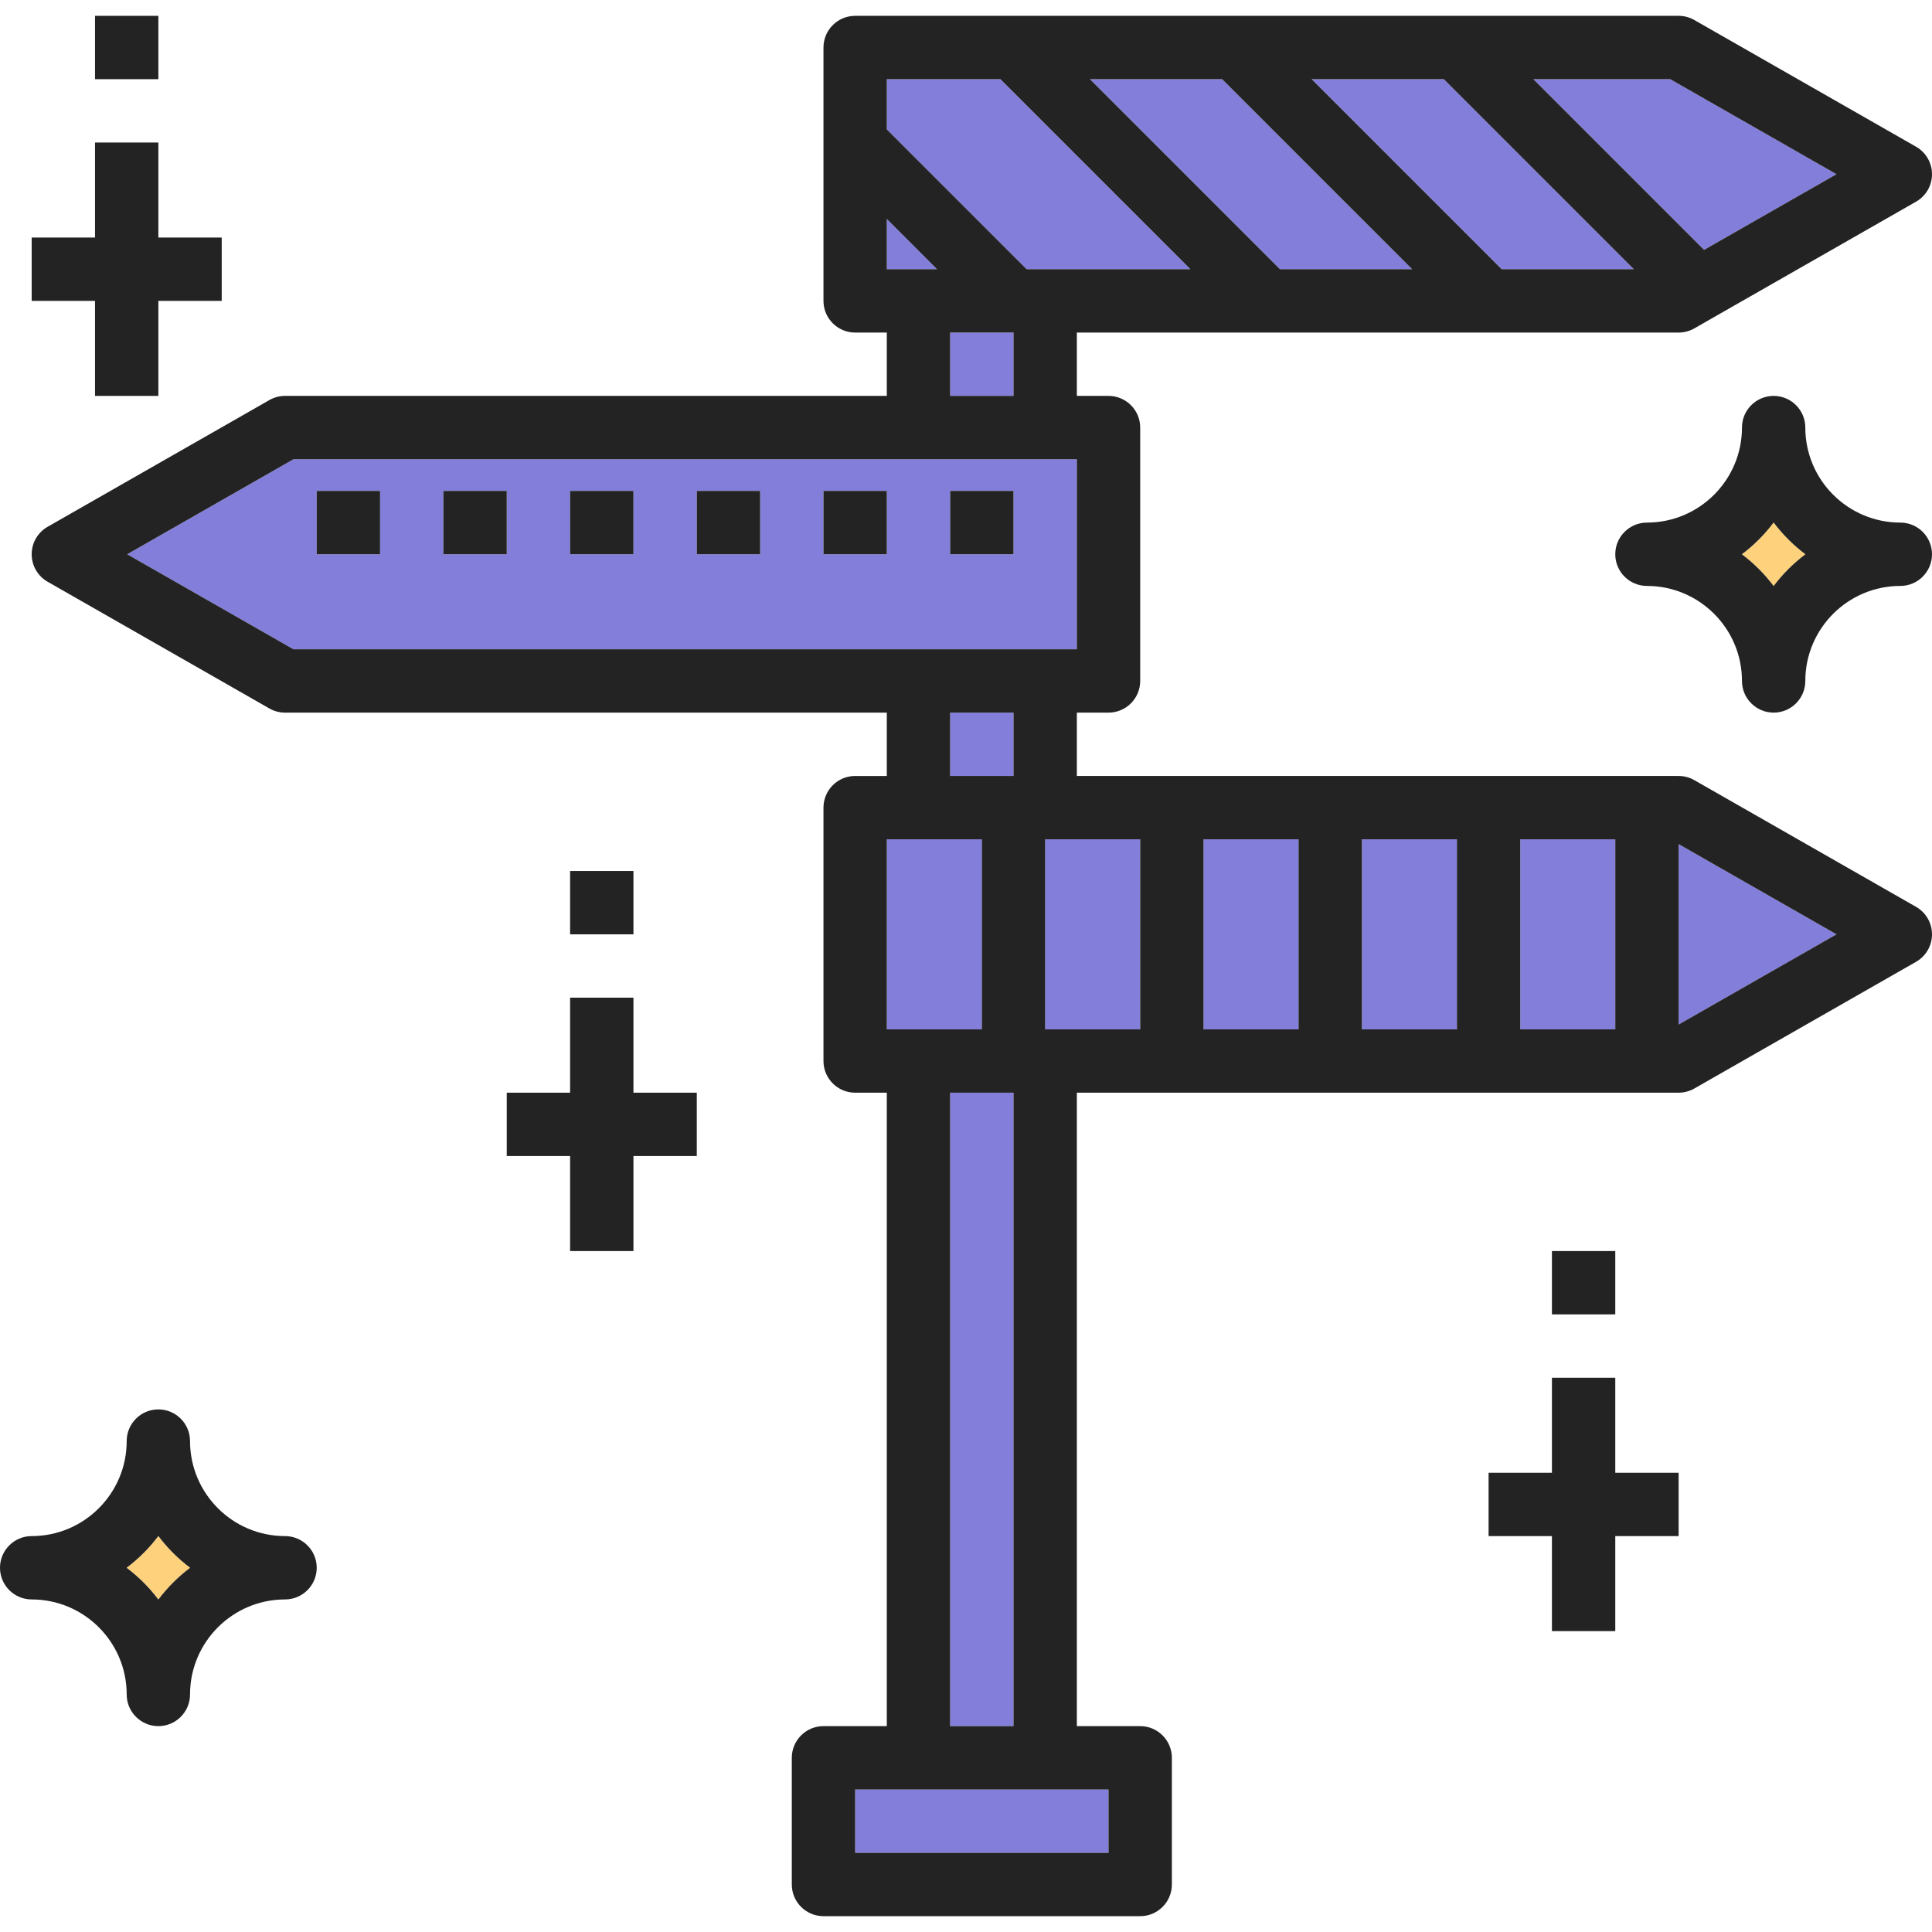 <?xml version="1.0" encoding="iso-8859-1"?>
<!-- Generator: Adobe Illustrator 19.0.0, SVG Export Plug-In . SVG Version: 6.00 Build 0)  -->
<svg version="1.1" id="Capa_1" xmlns="http://www.w3.org/2000/svg" xmlns:xlink="http://www.w3.org/1999/xlink" x="0px" y="0px"
	 viewBox="0 0 488 488" style="enable-background:new 0 0 488 488;" xml:space="preserve">
<path style="fill:#FED27C;" d="M40,404.024c2.28-3.032,4.992-5.744,8.024-8.024c-3.032-2.28-5.744-4.992-8.024-8.024
	c-2.28,3.032-4.992,5.744-8.024,8.024C35.008,398.28,37.72,400.992,40,404.024z"/>
<g>
	<rect x="384" y="212" style="fill:#827ED9;" width="24" height="48"/>
	<polygon style="fill:#827ED9;" points="232,452 216,452 216,468 280,468 280,452 264,452 	"/>
	<rect x="240" y="276" style="fill:#827ED9;" width="16" height="160"/>
	<polygon style="fill:#827ED9;" points="224,20 224,32.688 259.312,68 264,68 300.688,68 252.688,20 	"/>
	<path style="fill:#827ED9;" d="M232,116H74.128l-42,24l42,24H232h32h8v-48h-8H232z M96,140H80v-16h16V140z M128,140h-16v-16h16V140
		z M160,140h-16v-16h16V140z M192,140h-16v-16h16V140z M224,140h-16v-16h16V140z M256,140h-16v-16h16V140z"/>
	<rect x="240" y="84" style="fill:#827ED9;" width="16" height="16"/>
	<rect x="264" y="212" style="fill:#827ED9;" width="24" height="48"/>
	<rect x="304" y="212" style="fill:#827ED9;" width="24" height="48"/>
	<rect x="344" y="212" style="fill:#827ED9;" width="24" height="48"/>
	<rect x="240" y="180" style="fill:#827ED9;" width="16" height="16"/>
	<polygon style="fill:#827ED9;" points="248,260 248,212 232,212 224,212 224,260 232,260 	"/>
</g>
<path style="fill:#FED27C;" d="M448,131.976c-2.28,3.032-4.992,5.744-8.024,8.024c3.032,2.28,5.744,4.992,8.024,8.024
	c2.28-3.032,4.992-5.744,8.024-8.024C452.992,137.72,450.28,135.008,448,131.976z"/>
<g>
	<polygon style="fill:#827ED9;" points="387.312,20 430.424,63.112 463.872,44 421.872,20 	"/>
	<polygon style="fill:#827ED9;" points="275.312,20 323.312,68 356.688,68 308.688,20 	"/>
	<polygon style="fill:#827ED9;" points="331.312,20 379.312,68 412.688,68 364.688,20 	"/>
	<polygon style="fill:#827ED9;" points="236.688,68 224,55.312 224,68 232,68 	"/>
	<polygon style="fill:#827ED9;" points="424,213.216 424,258.784 463.872,236 	"/>
</g>
<g>
	<path style="fill:#232323;" d="M483.968,37.056l-56-32C426.76,4.36,425.392,4,424,4h-56h-56h-96c-4.416,0-8,3.584-8,8v64
		c0,4.416,3.584,8,8,8h8v16H72c-1.392,0-2.76,0.36-3.968,1.056l-56,32C9.536,134.48,8,137.128,8,140s1.536,5.52,4.032,6.944l56,32
		C69.24,179.64,70.608,180,72,180h152v16h-8c-4.416,0-8,3.584-8,8v64c0,4.416,3.584,8,8,8h8v160h-16c-4.416,0-8,3.584-8,8v32
		c0,4.416,3.584,8,8,8h80c4.416,0,8-3.584,8-8v-32c0-4.416-3.584-8-8-8h-16V276h152c1.392,0,2.76-0.36,3.968-1.056l56-32
		C486.464,241.52,488,238.872,488,236s-1.536-5.52-4.032-6.944l-56-32C426.76,196.36,425.392,196,424,196H272v-16h8
		c4.416,0,8-3.584,8-8v-64c0-4.416-3.584-8-8-8h-8V84h104h48c1.392,0,2.76-0.36,3.976-1.056l5.088-2.912l0,0l50.904-29.088
		C486.464,49.52,488,46.872,488,44S486.464,38.48,483.968,37.056z M308.688,20l48,48h-33.376l-48-48H308.688z M252.688,20l48,48H264
		h-4.688L224,32.688V20H252.688z M224,68V55.312L236.688,68H232H224z M224,212h8h16v48h-16h-8V212z M288,212v48h-24v-48H288z
		 M408,260h-24v-48h24V260z M368,260h-24v-48h24V260z M328,260h-24v-48h24V260z M280,468h-64v-16h16h32h16V468z M256,436h-16V276h16
		V436z M463.872,236L424,258.784v-45.568L463.872,236z M256,196h-16v-16h16V196z M272,164h-8h-32H74.128l-42-24l42-24H232h32h8V164z
		 M256,100h-16V84h16V100z M379.312,68l-48-48h33.376l48,48H379.312z M430.424,63.112L387.312,20h34.56l42,24L430.424,63.112z"/>
	<rect x="80" y="124" style="fill:#232323;" width="16" height="16"/>
	<rect x="112" y="124" style="fill:#232323;" width="16" height="16"/>
	<rect x="144" y="124" style="fill:#232323;" width="16" height="16"/>
	<rect x="176" y="124" style="fill:#232323;" width="16" height="16"/>
	<rect x="208" y="124" style="fill:#232323;" width="16" height="16"/>
	<rect x="240" y="124" style="fill:#232323;" width="16" height="16"/>
	<rect x="24" y="4" style="fill:#232323;" width="16" height="16"/>
	<polygon style="fill:#232323;" points="24,100 40,100 40,76 56,76 56,60 40,60 40,36 24,36 24,60 8,60 8,76 24,76 	"/>
	<rect x="392" y="316" style="fill:#232323;" width="16" height="16"/>
	<polygon style="fill:#232323;" points="392,372 376,372 376,388 392,388 392,412 408,412 408,388 424,388 424,372 408,372 408,348 
		392,348 	"/>
	<path style="fill:#232323;" d="M456,108c0-4.416-3.584-8-8-8s-8,3.584-8,8c0,13.232-10.768,24-24,24c-4.416,0-8,3.584-8,8
		s3.584,8,8,8c13.232,0,24,10.768,24,24c0,4.416,3.584,8,8,8s8-3.584,8-8c0-13.232,10.768-24,24-24c4.416,0,8-3.584,8-8
		s-3.584-8-8-8C466.768,132,456,121.232,456,108z M448,148.024c-2.28-3.032-4.992-5.744-8.024-8.024
		c3.032-2.28,5.744-4.992,8.024-8.024c2.28,3.032,4.992,5.744,8.024,8.024C452.992,142.28,450.28,144.992,448,148.024z"/>
	<path style="fill:#232323;" d="M32,428c0,4.416,3.584,8,8,8s8-3.584,8-8c0-13.232,10.768-24,24-24c4.416,0,8-3.584,8-8
		s-3.584-8-8-8c-13.232,0-24-10.768-24-24c0-4.416-3.584-8-8-8s-8,3.584-8,8c0,13.232-10.768,24-24,24c-4.416,0-8,3.584-8,8
		s3.584,8,8,8C21.232,404,32,414.768,32,428z M40,387.976c2.28,3.032,4.992,5.744,8.024,8.024c-3.032,2.28-5.744,4.992-8.024,8.024
		c-2.28-3.032-4.992-5.744-8.024-8.024C35.008,393.72,37.72,391.008,40,387.976z"/>
	<rect x="144" y="220" style="fill:#232323;" width="16" height="16"/>
	<polygon style="fill:#232323;" points="144,276 128,276 128,292 144,292 144,316 160,316 160,292 176,292 176,276 160,276 160,252 
		144,252 	"/>
</g>
<g>
</g>
<g>
</g>
<g>
</g>
<g>
</g>
<g>
</g>
<g>
</g>
<g>
</g>
<g>
</g>
<g>
</g>
<g>
</g>
<g>
</g>
<g>
</g>
<g>
</g>
<g>
</g>
<g>
</g>
</svg>

